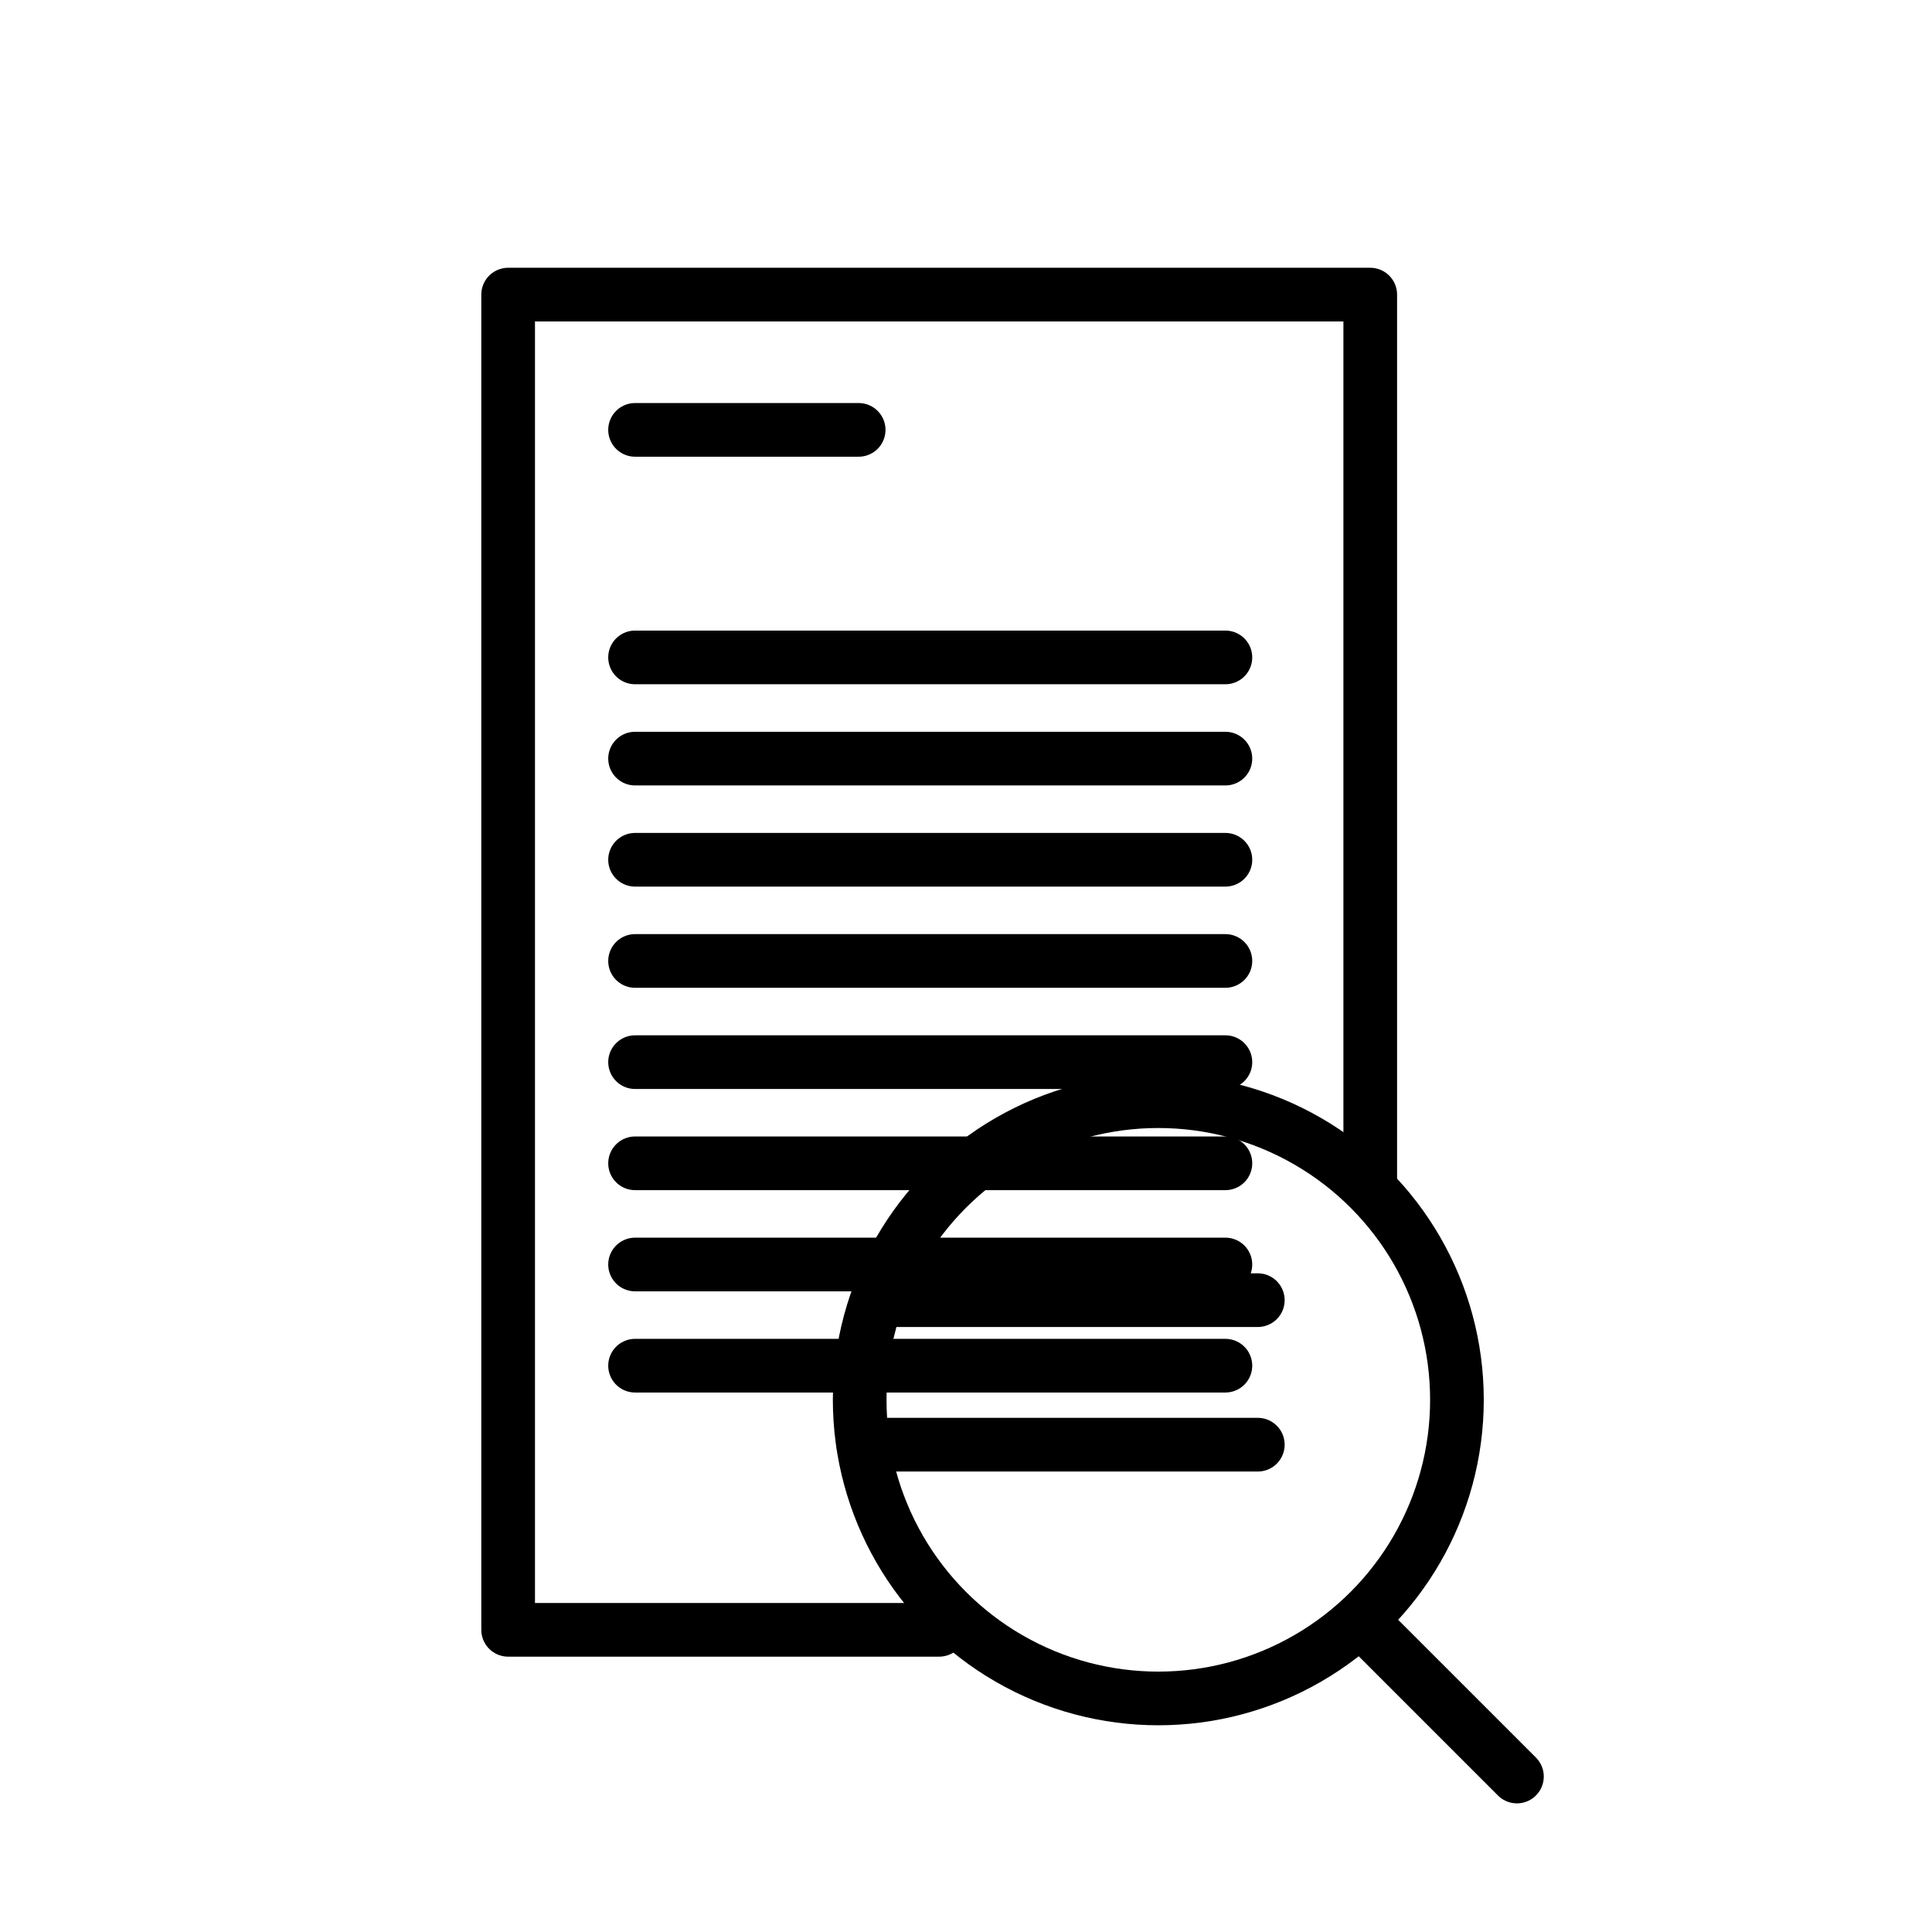 <svg id="emoji" xmlns="http://www.w3.org/2000/svg" viewBox="0 0 72 72">
  <g id="line">
    <polyline fill="none" stroke="#000000" stroke-width="2" stroke-linecap="round" stroke-linejoin="round" stroke-miterlimit="10" points="
		51.065,43.916 51.065,10.979 18.937,10.979 18.937,60.739 34.999,60.739 	"></polyline>
    <line fill="none" stroke="#000000" stroke-width="2" stroke-linecap="round" stroke-linejoin="round" stroke-miterlimit="10" x1="23.667" y1="16.02" x2="32" y2="16.02"></line>
    <line fill="none" stroke="#000000" stroke-width="2" stroke-linecap="round" stroke-linejoin="round" stroke-miterlimit="10" x1="23.667" y1="24.5" x2="45.667" y2="24.5"></line>
    <line fill="none" stroke="#000000" stroke-width="2" stroke-linecap="round" stroke-linejoin="round" stroke-miterlimit="10" x1="23.667" y1="28.271" x2="45.667" y2="28.271"></line>
    <line fill="none" stroke="#000000" stroke-width="2" stroke-linecap="round" stroke-linejoin="round" stroke-miterlimit="10" x1="23.667" y1="32.041" x2="45.667" y2="32.041"></line>
    <line fill="none" stroke="#000000" stroke-width="2" stroke-linecap="round" stroke-linejoin="round" stroke-miterlimit="10" x1="23.667" y1="35.812" x2="45.667" y2="35.812"></line>
    <line fill="none" stroke="#000000" stroke-width="2" stroke-linecap="round" stroke-linejoin="round" stroke-miterlimit="10" x1="23.667" y1="39.583" x2="45.667" y2="39.583"></line>
    <line fill="none" stroke="#000000" stroke-width="2" stroke-linecap="round" stroke-linejoin="round" stroke-miterlimit="10" x1="23.667" y1="43.353" x2="45.667" y2="43.353"></line>
    <line fill="none" stroke="#000000" stroke-width="2" stroke-linecap="round" stroke-linejoin="round" stroke-miterlimit="10" x1="23.667" y1="47.124" x2="45.667" y2="47.124"></line>
    <line fill="none" stroke="#000000" stroke-width="2" stroke-linecap="round" stroke-linejoin="round" stroke-miterlimit="10" x1="23.667" y1="50.895" x2="45.667" y2="50.895"></line>
    <circle fill="none" stroke="#000000" stroke-width="2" stroke-linecap="round" stroke-linejoin="round" stroke-miterlimit="10" cx="43.167" cy="52.167" r="11.129"></circle>
    <line fill="none" stroke="#000000" stroke-width="2" stroke-linecap="round" stroke-linejoin="round" stroke-miterlimit="10" x1="51.065" y1="60.739" x2="56.532" y2="66.206"></line>
    <line fill="none" stroke="#000000" stroke-width="2" stroke-linecap="round" stroke-linejoin="round" stroke-miterlimit="10" x1="33.439" y1="48.453" x2="46.875" y2="48.453"></line>
    <line fill="none" stroke="#000000" stroke-width="2" stroke-linecap="round" stroke-linejoin="round" stroke-miterlimit="10" x1="32.172" y1="53.839" x2="46.875" y2="53.839"></line>
  </g>
</svg>